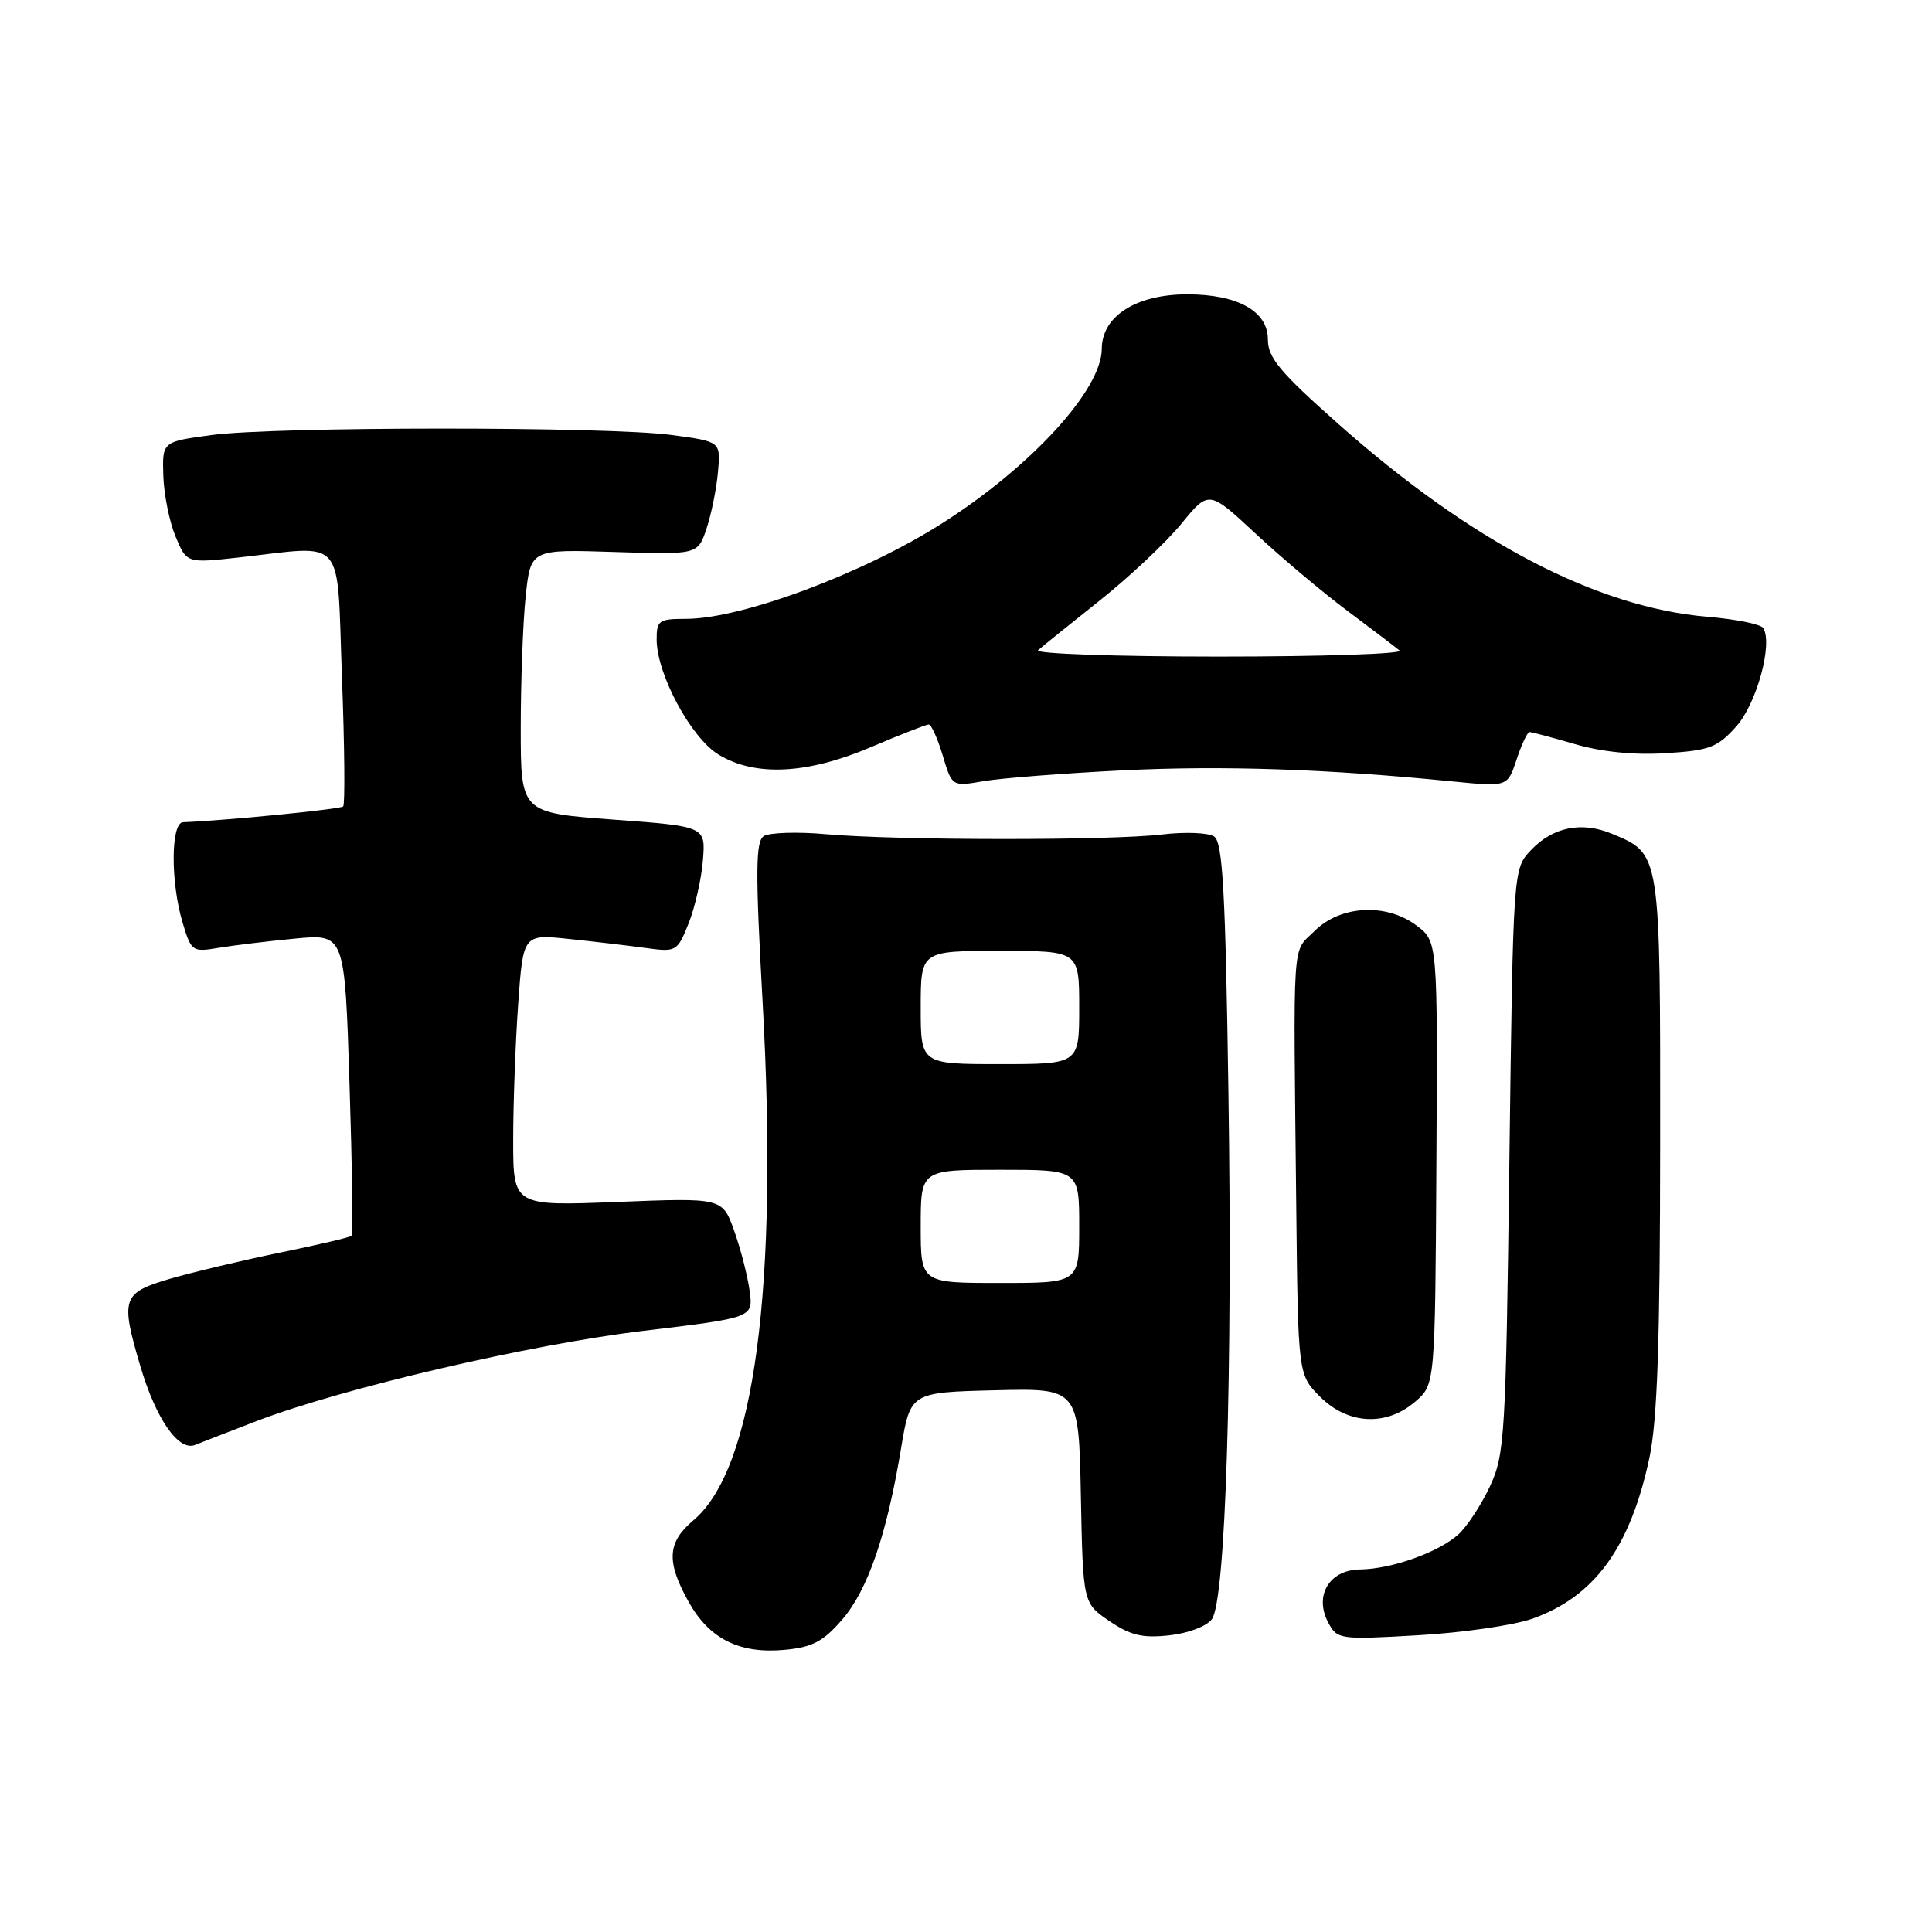 <?xml version="1.0" encoding="UTF-8" standalone="no"?>
<!DOCTYPE svg PUBLIC "-//W3C//DTD SVG 1.1//EN" "http://www.w3.org/Graphics/SVG/1.1/DTD/svg11.dtd" >
<svg xmlns="http://www.w3.org/2000/svg" xmlns:xlink="http://www.w3.org/1999/xlink" version="1.1" viewBox="0 0 256 256">
 <g >
 <path fill="currentColor"
d=" M 111.58 214.62 C 114.98 210.69 117.48 203.45 119.38 192.00 C 120.63 184.50 120.63 184.50 131.79 184.22 C 142.94 183.94 142.94 183.94 143.22 198.18 C 143.50 212.42 143.50 212.42 147.00 214.80 C 149.80 216.70 151.39 217.08 154.94 216.69 C 157.44 216.42 159.91 215.48 160.58 214.55 C 162.40 212.06 163.34 182.18 162.77 144.65 C 162.38 118.13 162.01 111.61 160.89 110.85 C 160.13 110.33 157.03 110.21 154.00 110.57 C 147.18 111.39 118.93 111.37 109.50 110.54 C 105.65 110.19 101.91 110.32 101.19 110.80 C 100.12 111.53 100.09 115.48 101.04 132.60 C 103.17 170.62 99.97 194.64 91.89 201.44 C 88.41 204.36 88.26 206.91 91.25 212.26 C 94.00 217.18 97.99 219.17 104.00 218.61 C 107.64 218.27 109.08 217.51 111.58 214.62 Z  M 203.01 214.50 C 211.28 211.58 216.03 205.05 218.56 193.14 C 219.61 188.16 219.97 177.73 219.98 151.47 C 220.00 112.79 220.06 113.18 213.62 110.49 C 209.58 108.80 205.74 109.58 202.83 112.68 C 200.50 115.16 200.50 115.16 200.00 153.83 C 199.53 190.48 199.39 192.74 197.40 197.00 C 196.24 199.47 194.35 202.33 193.21 203.35 C 190.53 205.72 184.40 207.90 180.23 207.96 C 176.13 208.01 174.09 211.43 176.01 215.02 C 177.19 217.23 177.53 217.28 187.88 216.68 C 193.75 216.35 200.55 215.36 203.01 214.50 Z  M 34.00 188.30 C 45.38 183.94 70.28 178.13 85.29 176.34 C 99.81 174.60 99.81 174.60 99.33 171.05 C 99.07 169.10 98.15 165.52 97.29 163.11 C 95.73 158.71 95.73 158.71 81.86 159.26 C 68.00 159.81 68.00 159.81 68.00 151.06 C 68.00 146.25 68.30 138.14 68.66 133.04 C 69.32 123.78 69.32 123.78 75.41 124.42 C 78.76 124.77 83.35 125.31 85.60 125.62 C 89.61 126.17 89.75 126.09 91.25 122.34 C 92.09 120.23 92.94 116.47 93.14 114.00 C 93.50 109.50 93.50 109.50 81.25 108.60 C 69.00 107.69 69.00 107.69 69.00 96.49 C 69.00 90.33 69.29 82.48 69.65 79.04 C 70.31 72.78 70.31 72.78 81.39 73.14 C 92.47 73.50 92.47 73.50 93.63 70.00 C 94.27 68.07 94.95 64.70 95.14 62.50 C 95.50 58.51 95.50 58.51 89.00 57.64 C 80.54 56.50 36.39 56.51 28.00 57.65 C 21.50 58.53 21.50 58.53 21.64 63.04 C 21.72 65.52 22.45 69.14 23.26 71.09 C 24.74 74.63 24.74 74.63 31.62 73.87 C 45.98 72.27 44.60 70.68 45.31 89.70 C 45.66 98.88 45.73 106.60 45.47 106.86 C 45.10 107.23 29.89 108.73 24.25 108.95 C 22.63 109.01 22.59 116.90 24.19 122.23 C 25.34 126.08 25.49 126.18 28.94 125.60 C 30.90 125.27 35.46 124.72 39.09 124.37 C 45.68 123.74 45.68 123.74 46.31 143.56 C 46.66 154.46 46.79 163.55 46.59 163.75 C 46.39 163.95 42.16 164.94 37.19 165.96 C 32.23 166.98 25.65 168.54 22.58 169.43 C 16.18 171.30 15.93 172.02 18.61 181.07 C 20.69 188.07 23.67 192.35 25.86 191.46 C 26.76 191.10 30.42 189.67 34.00 188.30 Z  M 187.52 185.73 C 190.16 183.47 190.16 183.47 190.33 154.10 C 190.50 124.74 190.50 124.74 187.70 122.64 C 183.68 119.62 177.59 119.95 174.16 123.39 C 171.17 126.37 171.37 123.35 171.76 159.83 C 172.00 182.15 172.00 182.15 174.92 185.08 C 178.62 188.77 183.69 189.03 187.52 185.73 Z  M 148.69 102.08 C 161.96 101.42 175.79 101.88 192.63 103.56 C 199.76 104.26 199.76 104.26 200.96 100.63 C 201.62 98.63 202.39 97.00 202.67 97.00 C 202.96 97.00 205.68 97.72 208.72 98.61 C 212.27 99.64 216.59 100.07 220.76 99.80 C 226.53 99.44 227.58 99.04 230.06 96.26 C 232.77 93.23 234.93 85.32 233.64 83.22 C 233.32 82.71 230.01 82.04 226.28 81.73 C 211.56 80.49 194.95 71.81 177.25 56.10 C 169.57 49.28 168.00 47.39 168.00 44.97 C 168.00 41.23 163.99 39.00 157.30 39.00 C 150.52 39.01 146.00 41.90 145.99 46.24 C 145.97 51.64 136.67 61.81 124.84 69.34 C 114.40 75.99 98.28 82.00 90.89 82.00 C 87.31 82.00 87.00 82.22 87.01 84.75 C 87.03 89.34 91.55 97.75 95.20 99.98 C 100.05 102.94 106.98 102.60 115.47 98.97 C 119.31 97.34 122.72 96.00 123.06 96.00 C 123.40 96.00 124.24 97.85 124.92 100.12 C 126.15 104.23 126.15 104.23 130.32 103.51 C 132.62 103.11 140.89 102.47 148.69 102.08 Z  M 122.00 162.50 C 122.00 155.00 122.00 155.00 132.50 155.00 C 143.00 155.00 143.00 155.00 143.00 162.50 C 143.00 170.00 143.00 170.00 132.50 170.00 C 122.00 170.00 122.00 170.00 122.00 162.50 Z  M 122.00 133.50 C 122.00 126.00 122.00 126.00 132.50 126.00 C 143.00 126.00 143.00 126.00 143.00 133.50 C 143.00 141.00 143.00 141.00 132.50 141.00 C 122.00 141.00 122.00 141.00 122.00 133.50 Z  M 137.55 86.16 C 138.07 85.69 141.72 82.75 145.67 79.61 C 149.61 76.48 154.49 71.89 156.51 69.43 C 160.18 64.94 160.18 64.94 166.39 70.72 C 169.80 73.90 175.27 78.50 178.55 80.95 C 181.82 83.39 184.93 85.76 185.45 86.20 C 185.97 86.64 175.19 87.00 161.50 87.00 C 147.80 87.00 137.03 86.62 137.55 86.16 Z "/>
</g>
</svg>